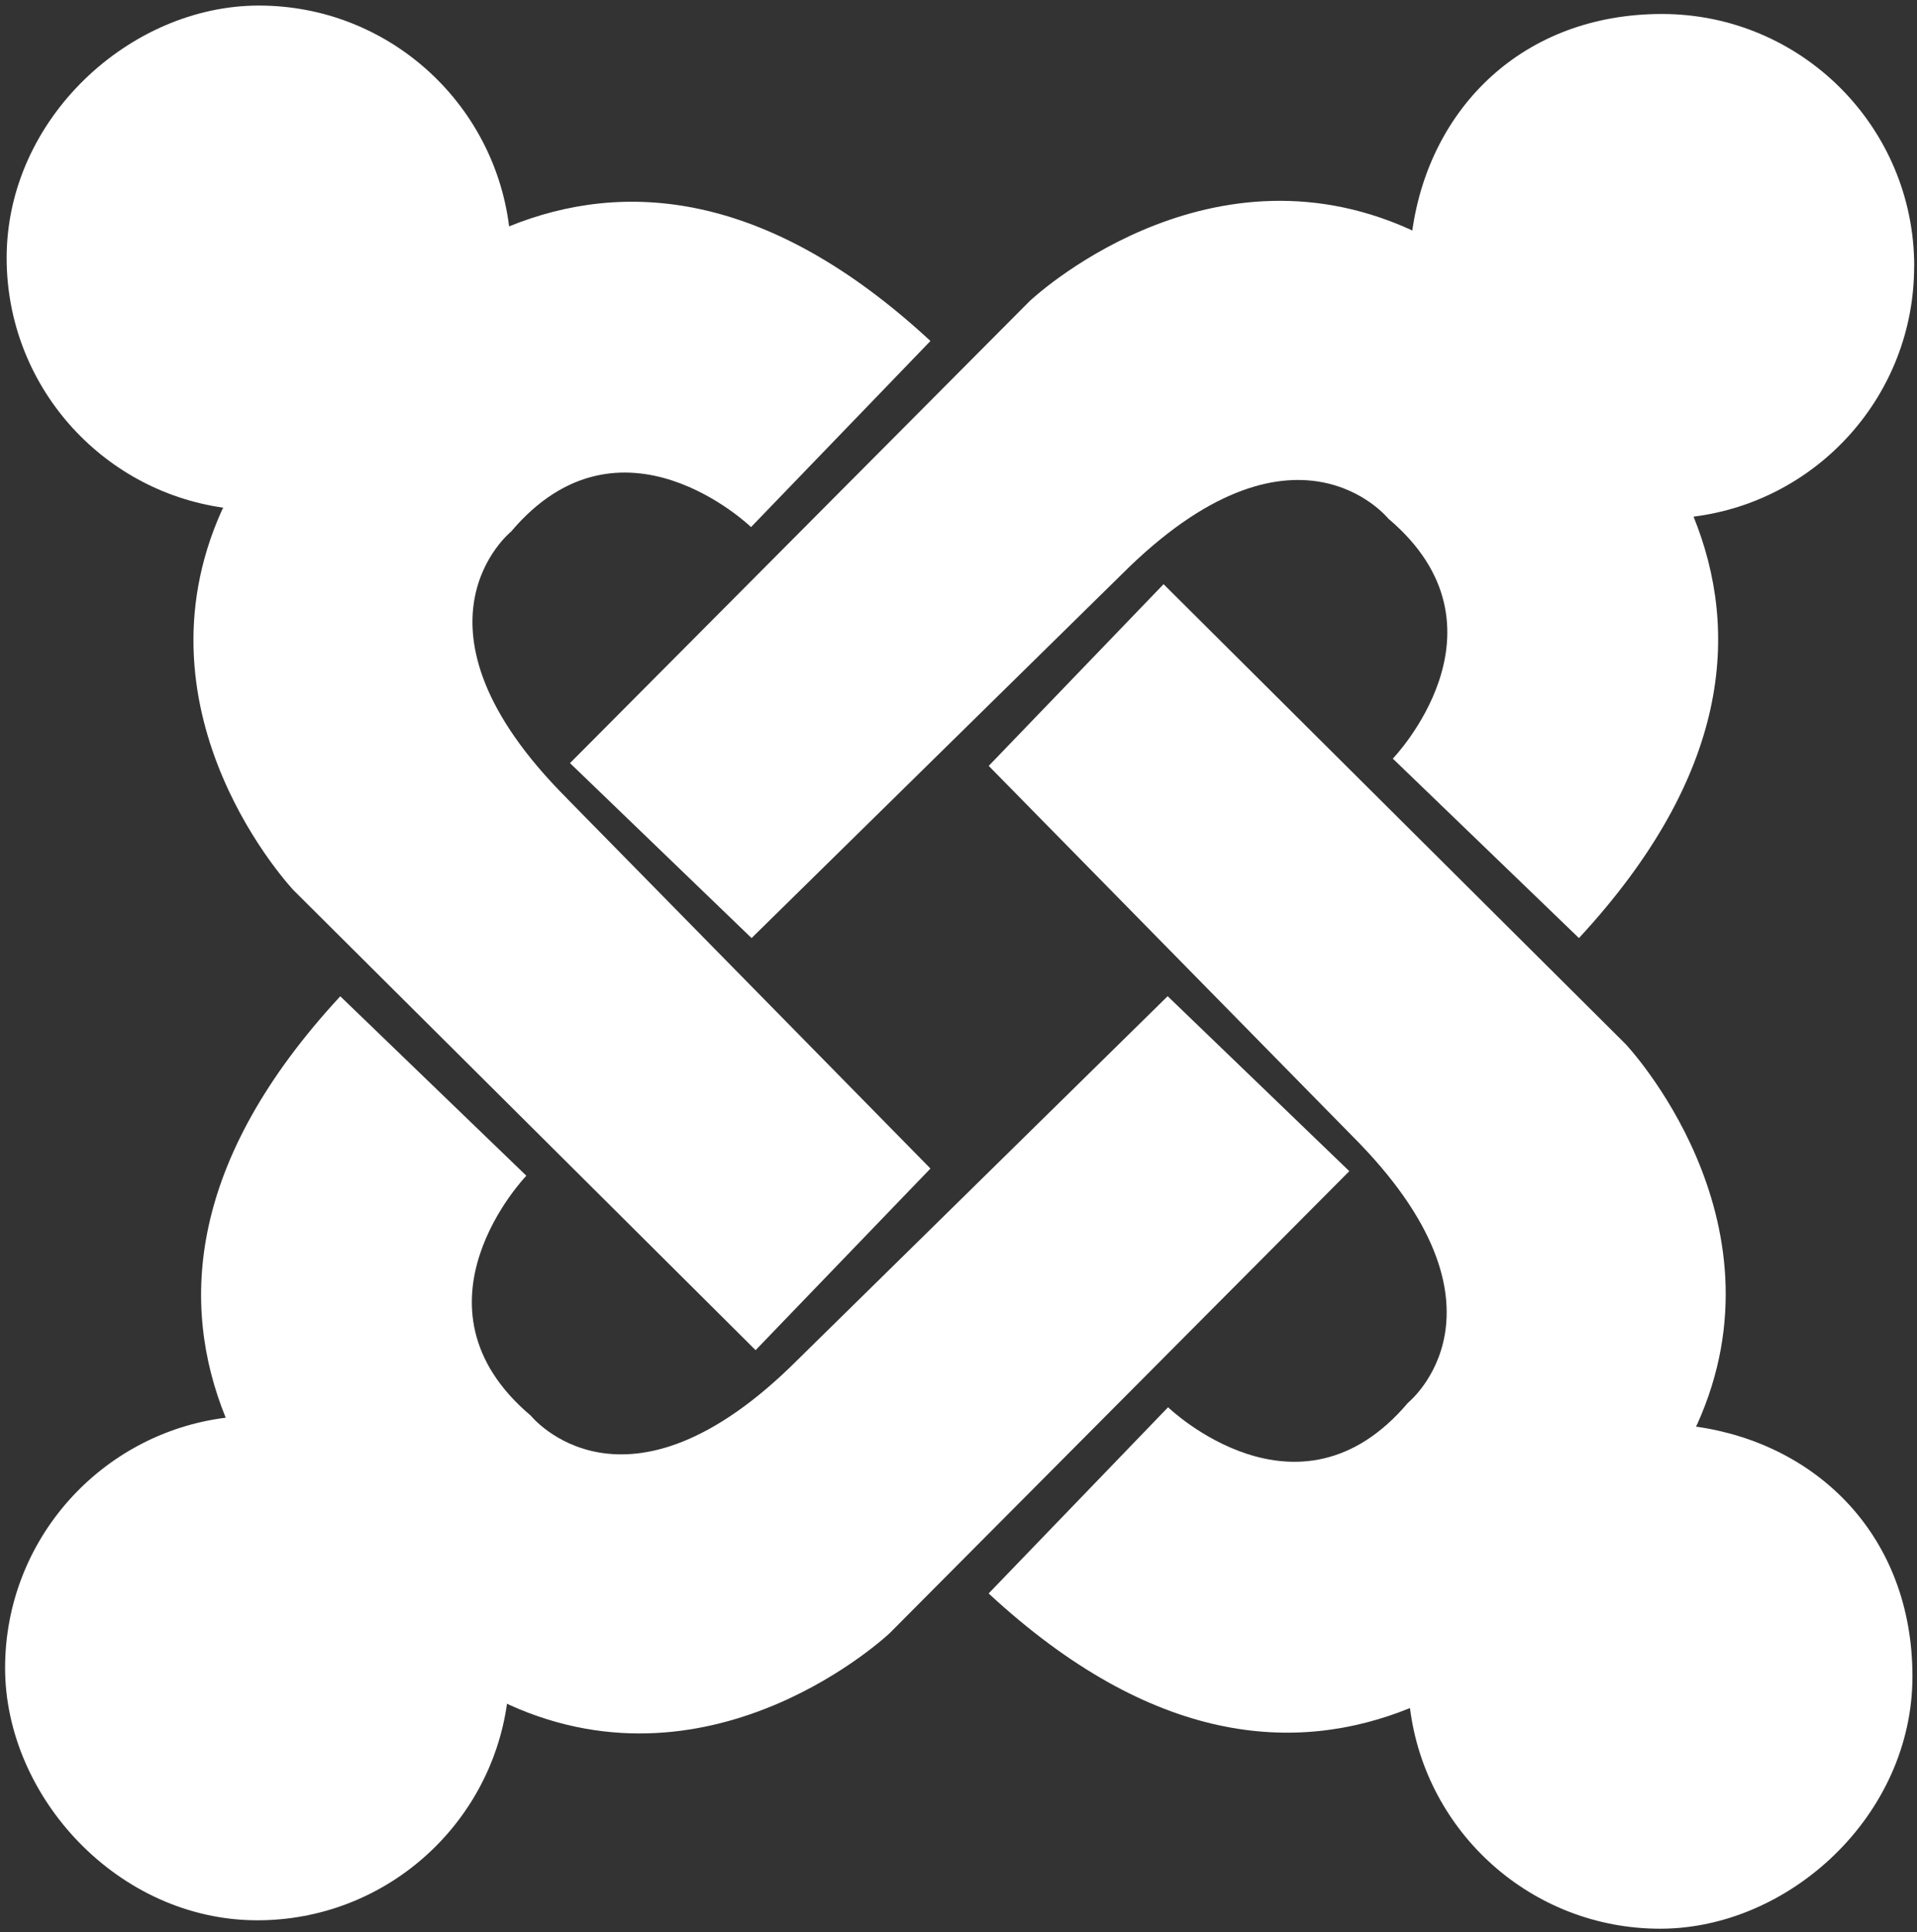 <?xml version="1.0" encoding="UTF-8"?>
<svg id="Calque_1" data-name="Calque 1" xmlns="http://www.w3.org/2000/svg" version="1.1" viewBox="0 0 2481 2500">
  <rect x="0" y="0" width="2481" height="2500" fill="#333333" stroke="none"/>
  <defs>
    <style>
      .cls-1 {
        fill: #fff;
        stroke-width: 0px;
      }
    </style>
  </defs>
  <path class="cls-1" d="M2477.4,344.6c0-180.3-146.2-326.5-326.5-326.5s-300.7,121.9-323.1,280.3l-3.3-1.7c-267-120.4-491.9,92.9-491.9,92.9l-594.9,597.8,235,226.4,478.8-470.4c223.6-223.6,345.3-72.3,345.3-72.3,168.3,142.2,5.8,310.5,5.8,310.5l240.9,232.2c196.7-212.4,208.1-397.8,148.3-545.3,161-20.2,285.5-157.4,285.5-323.8"/>
  <path class="cls-1" d="M2194.9,1846c1.1-2.1,1.7-3.3,1.7-3.3,120.4-267-92.9-491.9-92.9-491.9l-597.8-594.9-226.3,235.1,470.4,478.8c223.6,223.6,72.2,345.3,72.2,345.3-142.2,168.3-310.5,5.8-310.5,5.8l-232.2,240.9c212.4,196.7,397.8,208.1,545.3,148.3,20.2,161,157.4,285.5,323.8,285.5s326.5-146.2,326.5-326.5-121.9-300.7-280.3-323.2"/>
  <path class="cls-1" d="M1511.1,1289.1l-478.8,470.4c-223.6,223.6-345.3,72.3-345.3,72.3-168.3-142.2-5.8-310.5-5.8-310.5l-240.8-232.2c-196.7,212.4-208.1,397.8-148.3,545.3-161,20.2-285.5,157.4-285.5,323.8s146.2,326.5,326.5,326.5c164.6,0,300.7-121.9,323.1-280.3,2.1,1.1,3.3,1.7,3.3,1.7,267,120.4,491.9-92.9,491.9-92.9l594.9-597.8-235-226.3"/>
  <path class="cls-1" d="M733.8,1033.1c-223.6-223.6-72.3-345.3-72.3-345.3,142.2-168.3,310.5-5.8,310.5-5.8l232.2-240.8c-212.4-196.7-397.8-208.1-545.3-148.3C638.7,131.8,501.5,7.2,335,7.2S8.6,153.4,8.6,333.7c0,164.6,121.9,300.7,280.3,323.2-1.1,2.1-1.7,3.3-1.7,3.3-120.4,267,92.9,491.9,92.9,491.9l597.8,594.9,226.3-235-470.4-478.8"/>
</svg>